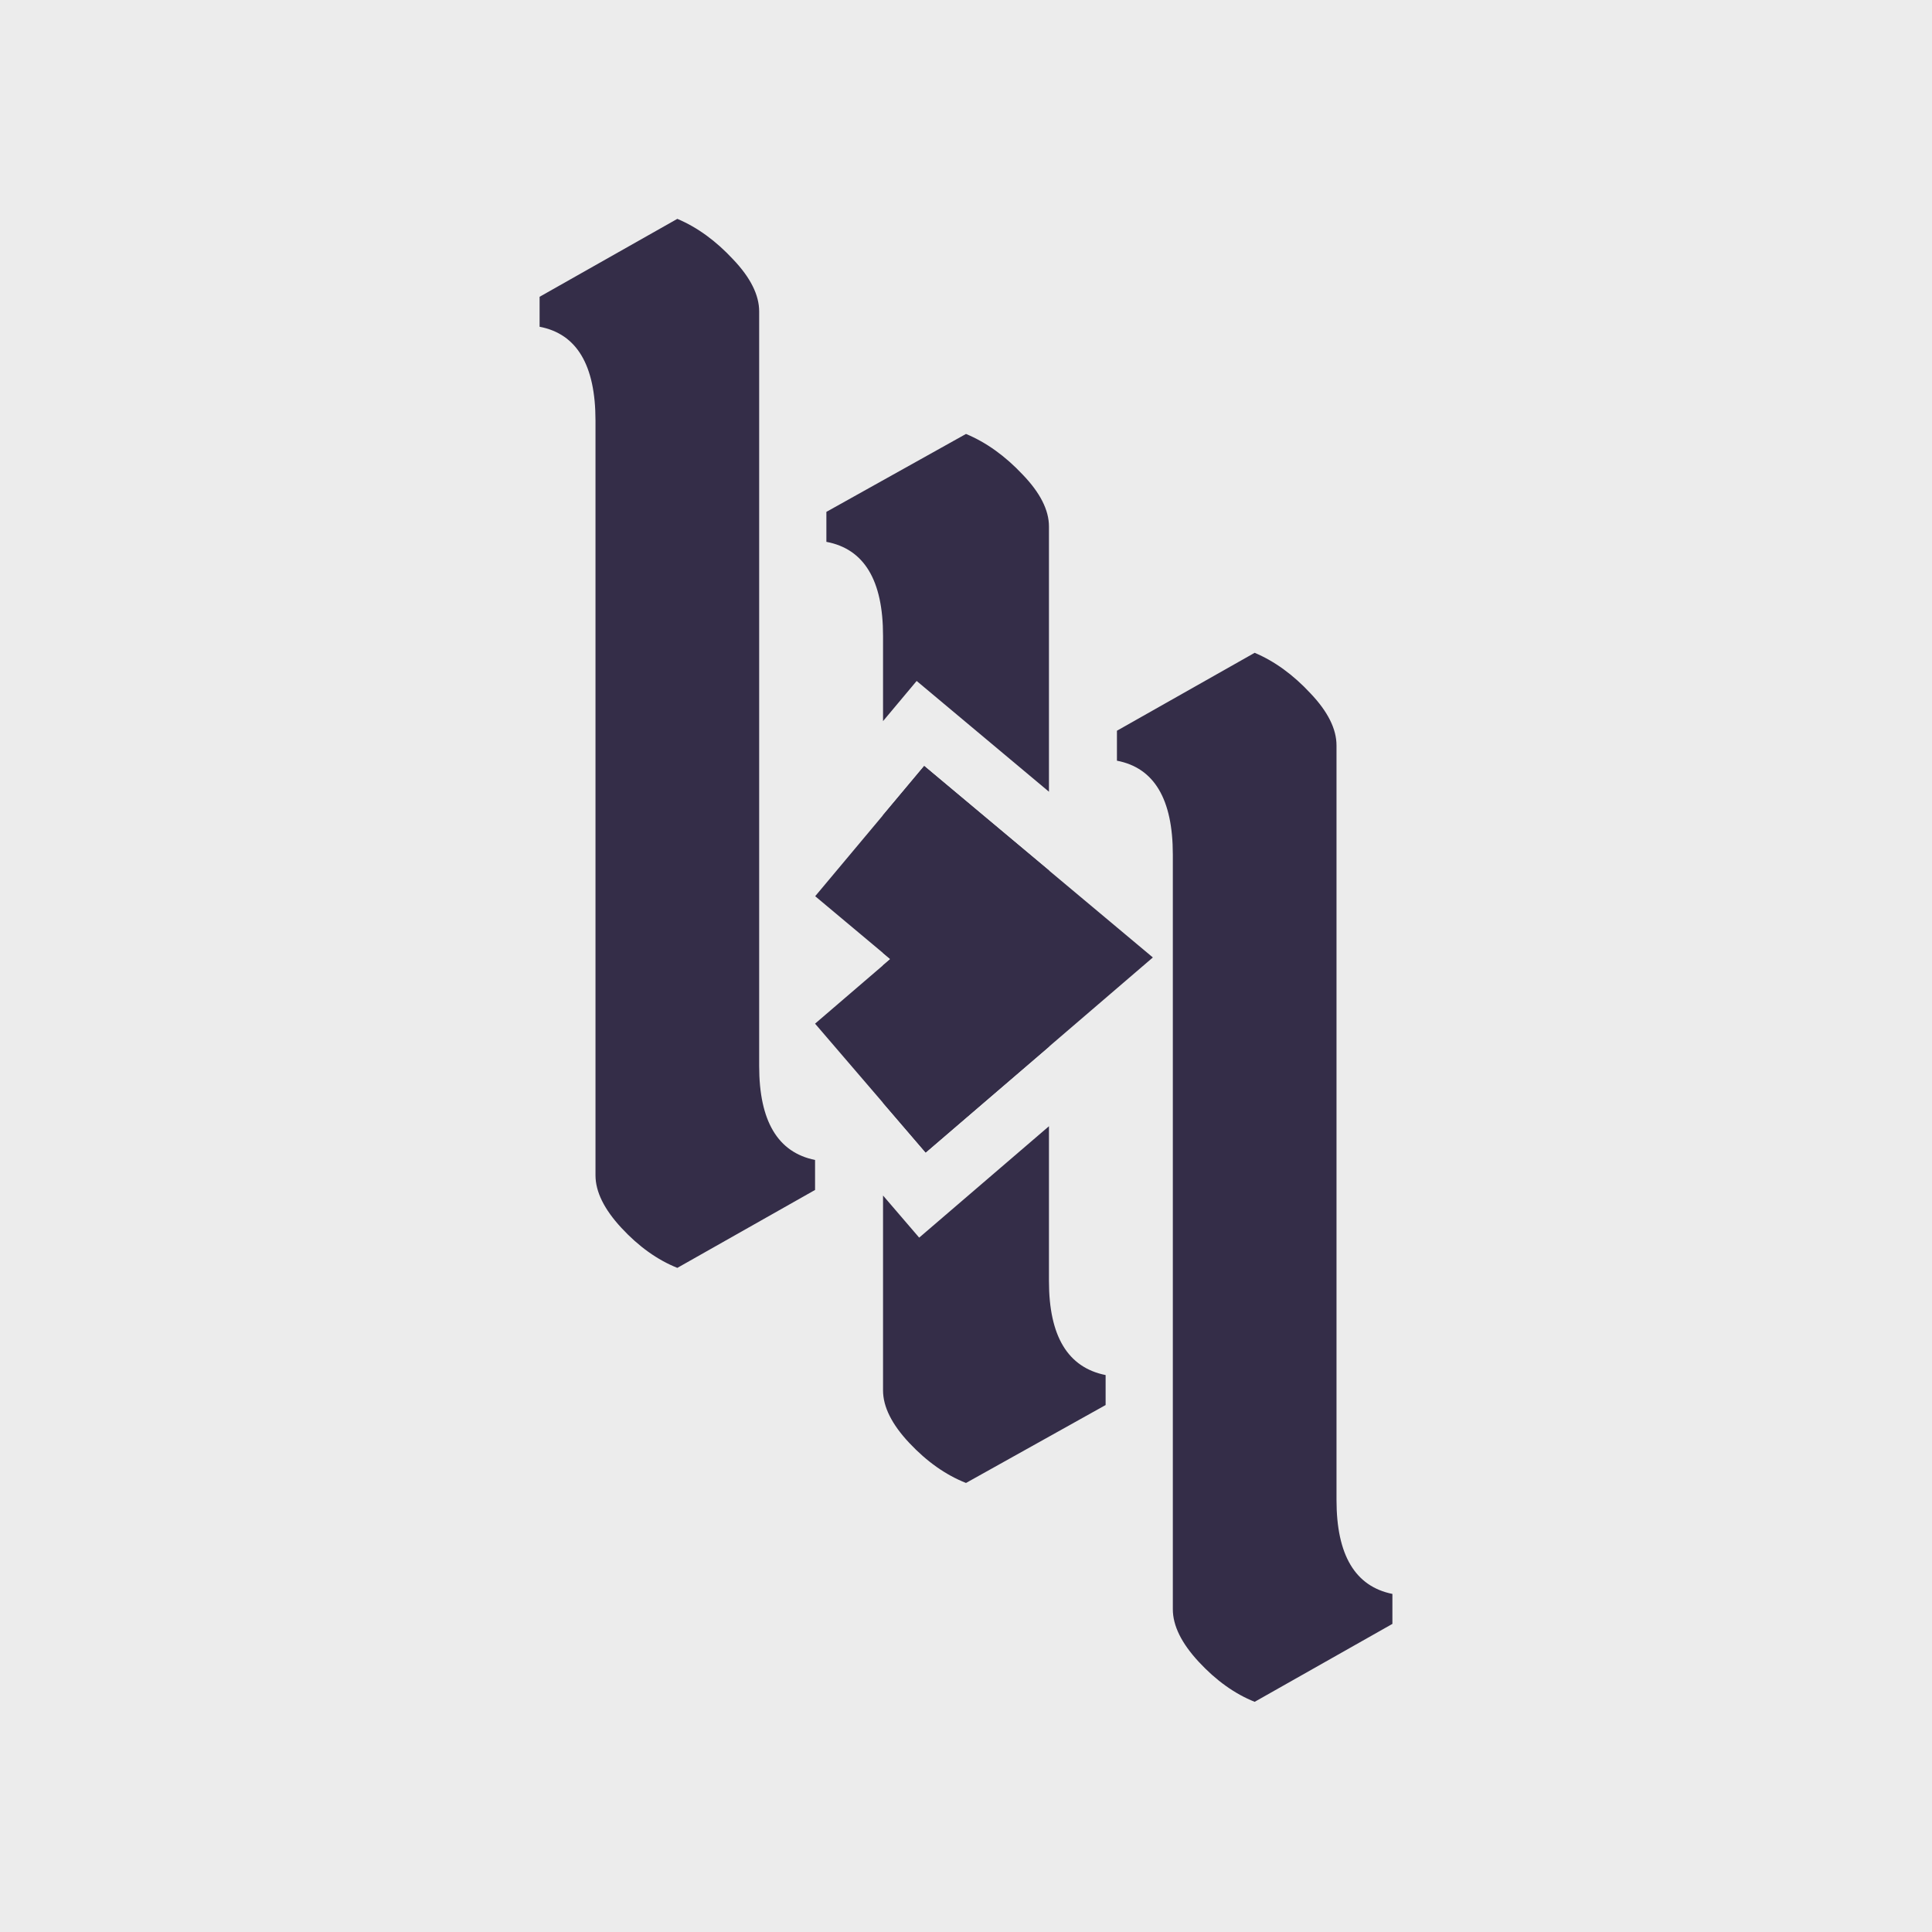 <svg width="64" height="64" viewBox="0 0 512 512" fill="none" xmlns="http://www.w3.org/2000/svg">
<rect x="0" y="0" width="512" height="512" fill="#808080" stroke="none"/>
<g clip-path="url(#clip0_422_323)">
<rect width="512" height="512" fill="#ECECEC"/>
<path fill-rule="evenodd" clip-rule="evenodd" d="M277.986 209.816V139.535C277.986 135.181 275.662 130.592 271.014 125.767C266.367 120.825 261.362 117.236 256 115L219 135.651V143.594C229.01 145.477 234.014 153.773 234.014 168.482V191.101L242.923 180.461L277.986 209.816ZM277.986 230.684V277.375L245.311 305.424L234.014 292.264V255.815L235.934 254.167L234.014 252.559V216.026L244.92 203L277.986 230.684ZM234.014 316.828L243.592 327.986L277.986 298.461V339.518C277.986 354.109 282.99 362.405 293 364.406V372.349L256 393C250.638 390.882 245.633 387.352 240.986 382.41C236.338 377.467 234.014 372.819 234.014 368.465V316.828Z" fill="#342D48"/>
<path fill-rule="evenodd" clip-rule="evenodd" d="M244.92 203L305.521 253.737L245.311 305.424L216 271.279L235.934 254.166L216.032 237.504L244.92 203Z" fill="#342D48"/>
<path d="M201.188 82.535V282.518C201.188 297.109 206.126 305.405 216 307.406V315.349L179.5 336C174.21 333.882 169.273 330.352 164.688 325.41C160.104 320.467 157.812 315.819 157.812 311.465V111.482C157.812 96.773 152.874 88.477 143 86.594V78.651L179.5 58C184.79 60.236 189.727 63.825 194.312 68.767C198.896 73.591 201.188 78.181 201.188 82.535Z" fill="#342D48"/>
<path d="M354.188 197.535V397.518C354.188 412.109 359.126 420.405 369 422.406V430.349L332.5 451C327.21 448.882 322.273 445.352 317.688 440.41C313.104 435.467 310.812 430.819 310.812 426.465V226.482C310.812 211.773 305.874 203.477 296 201.594V193.651L332.5 173C337.79 175.236 342.727 178.825 347.312 183.767C351.896 188.592 354.188 193.181 354.188 197.535Z" fill="#342D48"/>
</g>
<defs>
<clipPath id="clip0_422_323">
<rect width="512" height="512" fill="white"/>
</clipPath>
</defs>
</svg>
